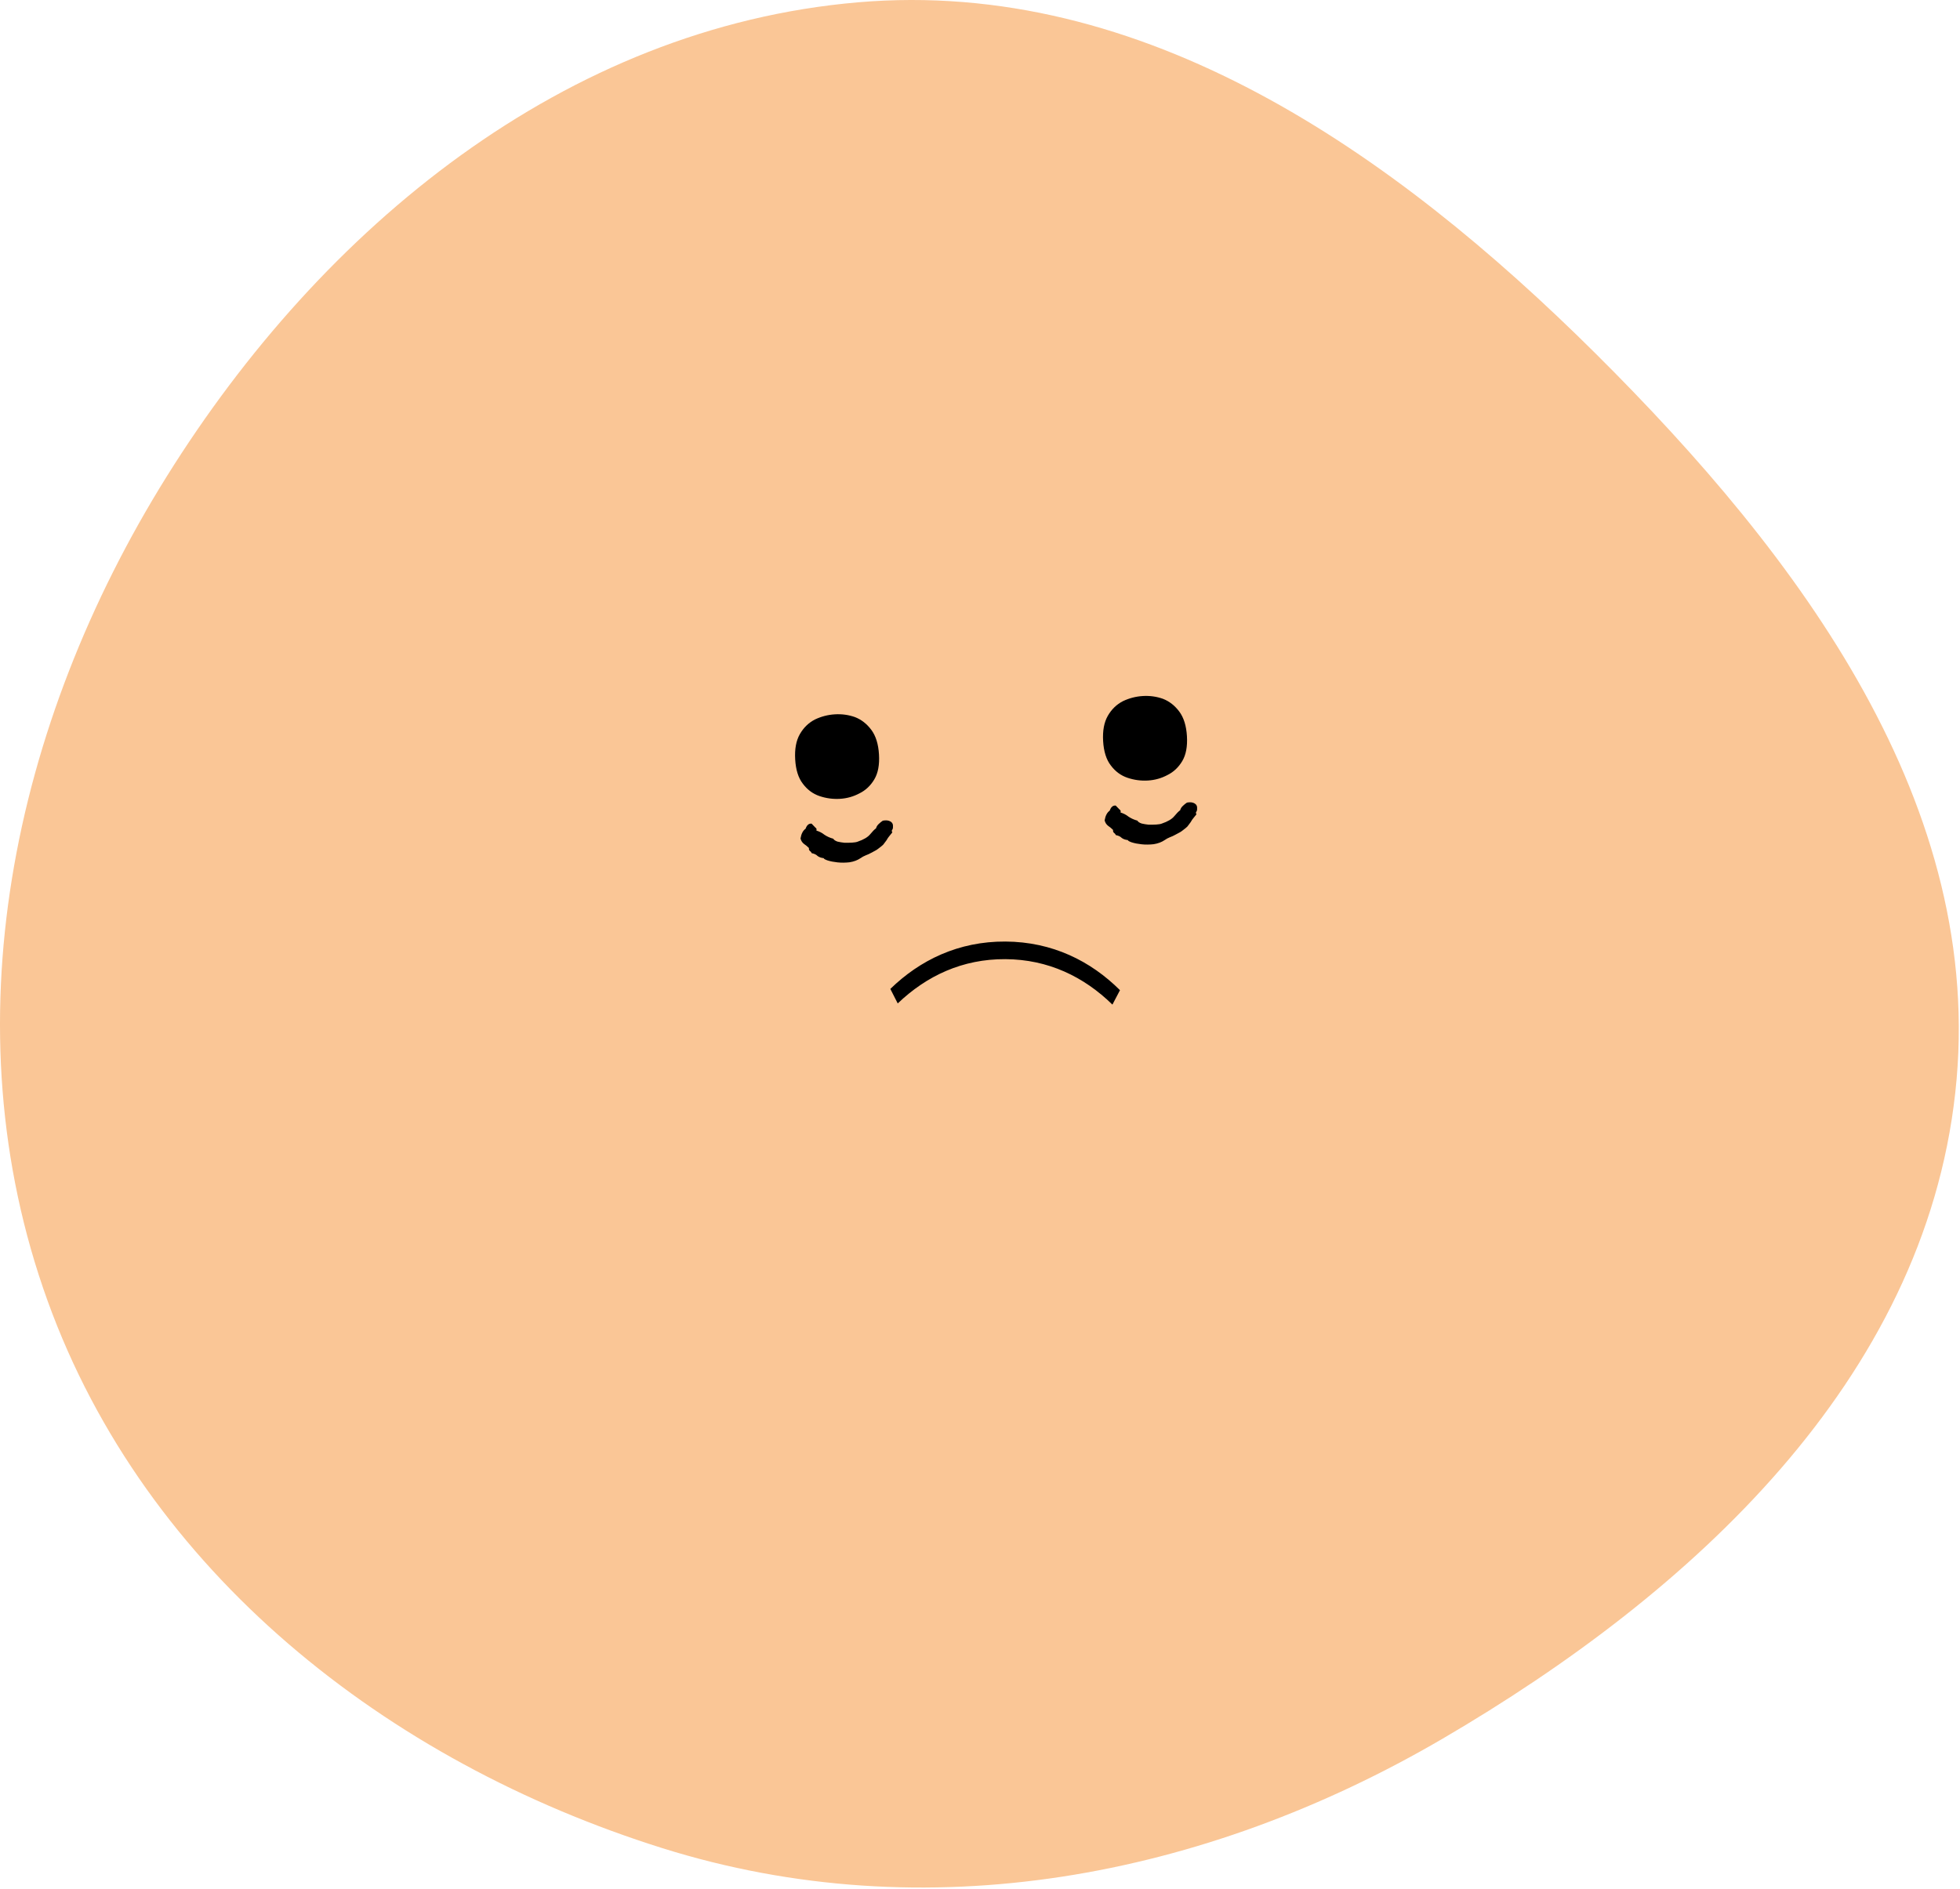 <svg width="195" height="188" viewBox="0 0 195 188" fill="none" xmlns="http://www.w3.org/2000/svg">
<path d="M158.726 35.162C179.078 55.387 197.675 80.207 194.531 108.727C191.377 137.335 168.376 158.498 143.527 173.021C119.79 186.894 92.121 192.147 65.89 183.912C38.489 175.309 14.489 156.459 4.734 129.447C-5.14 102.103 1.206 72.067 16.595 47.401C32.073 22.592 56.217 2.74 85.351 0.231C113.745 -2.214 138.51 15.073 158.726 35.162Z" fill="#FAC696"/>
<path d="M81.224 82.655C81.521 82.741 81.79 82.882 82.032 83.076C82.292 83.249 82.582 83.377 82.9 83.463C82.97 83.584 83.111 83.68 83.324 83.751C83.536 83.801 83.767 83.839 84.019 83.866C84.291 83.871 84.541 83.866 84.77 83.853C85.02 83.838 85.206 83.806 85.328 83.757C85.921 83.555 86.334 83.311 86.568 83.026C86.801 82.74 86.998 82.541 87.158 82.427C87.191 82.279 87.277 82.138 87.415 82.005C87.553 81.871 87.693 81.759 87.833 81.667C88.143 81.607 88.395 81.634 88.589 81.747C88.784 81.861 88.868 82.044 88.841 82.296C88.847 82.4 88.822 82.495 88.764 82.582C88.706 82.648 88.71 82.731 88.779 82.832C88.682 82.963 88.585 83.083 88.487 83.193C88.39 83.303 88.294 83.445 88.2 83.617C88.044 83.814 87.938 83.956 87.881 84.043C87.822 84.109 87.673 84.233 87.433 84.414C87.294 84.527 87.173 84.607 87.072 84.655C86.97 84.703 86.839 84.773 86.677 84.866C86.516 84.959 86.333 85.043 86.129 85.118C85.945 85.192 85.773 85.285 85.613 85.399C85.312 85.605 84.945 85.741 84.511 85.809C84.096 85.855 83.7 85.857 83.322 85.817C82.944 85.777 82.616 85.713 82.34 85.625C82.084 85.536 81.954 85.46 81.951 85.398C81.698 85.371 81.496 85.299 81.343 85.183C81.21 85.045 81.016 84.952 80.763 84.905C80.715 84.803 80.648 84.724 80.561 84.666C80.495 84.608 80.468 84.515 80.482 84.389C80.326 84.232 80.162 84.095 79.988 83.981C79.813 83.845 79.698 83.664 79.643 83.438C79.719 82.974 79.888 82.651 80.148 82.468C80.273 82.106 80.472 81.938 80.745 81.963C80.945 82.181 81.079 82.319 81.145 82.378C81.231 82.414 81.257 82.507 81.224 82.655ZM111.482 80.856C111.779 80.942 112.048 81.083 112.289 81.277C112.55 81.449 112.84 81.578 113.158 81.664C113.227 81.785 113.369 81.881 113.582 81.951C113.793 82.001 114.025 82.04 114.277 82.067C114.549 82.071 114.799 82.067 115.028 82.053C115.277 82.038 115.463 82.007 115.586 81.958C116.179 81.755 116.592 81.512 116.826 81.226C117.059 80.941 117.256 80.742 117.416 80.628C117.449 80.48 117.535 80.339 117.673 80.206C117.811 80.072 117.95 79.96 118.091 79.868C118.4 79.808 118.652 79.834 118.847 79.948C119.042 80.062 119.126 80.244 119.099 80.496C119.105 80.6 119.079 80.696 119.022 80.783C118.963 80.849 118.968 80.932 119.037 81.032C118.94 81.163 118.843 81.284 118.745 81.394C118.647 81.504 118.552 81.646 118.457 81.818C118.302 82.015 118.196 82.157 118.138 82.244C118.08 82.31 117.931 82.434 117.691 82.615C117.551 82.728 117.431 82.808 117.33 82.856C117.228 82.903 117.097 82.974 116.935 83.067C116.774 83.16 116.591 83.244 116.387 83.319C116.203 83.392 116.031 83.486 115.871 83.6C115.57 83.805 115.203 83.942 114.768 84.01C114.354 84.055 113.957 84.058 113.579 84.018C113.201 83.978 112.874 83.914 112.598 83.826C112.342 83.737 112.212 83.661 112.208 83.598C111.956 83.572 111.754 83.5 111.601 83.384C111.467 83.246 111.274 83.153 111.021 83.106C110.973 83.004 110.906 82.925 110.819 82.867C110.753 82.808 110.726 82.716 110.74 82.59C110.584 82.432 110.42 82.296 110.246 82.181C110.071 82.046 109.956 81.865 109.9 81.638C109.977 81.174 110.146 80.852 110.406 80.669C110.531 80.307 110.729 80.138 111.002 80.164C111.203 80.382 111.337 80.52 111.403 80.578C111.488 80.615 111.515 80.707 111.482 80.856Z" fill="black"/>
<path d="M83.065 71.085C82.371 71.126 81.708 71.298 81.076 71.6C80.447 71.926 79.947 72.412 79.576 73.059C79.206 73.706 79.052 74.545 79.113 75.575C79.174 76.605 79.426 77.408 79.869 77.983C80.314 78.581 80.867 78.993 81.529 79.218C82.192 79.443 82.871 79.535 83.566 79.494C84.26 79.453 84.91 79.27 85.516 78.945C86.124 78.644 86.613 78.183 86.985 77.559C87.356 76.936 87.512 76.11 87.45 75.079C87.389 74.049 87.136 73.235 86.692 72.636C86.248 72.037 85.705 71.613 85.065 71.362C84.427 71.136 83.76 71.043 83.065 71.085ZM113.703 69.263C113.008 69.304 112.345 69.476 111.714 69.778C111.084 70.104 110.584 70.59 110.214 71.237C109.844 71.885 109.689 72.723 109.75 73.753C109.812 74.784 110.064 75.586 110.507 76.161C110.951 76.759 111.504 77.171 112.167 77.396C112.829 77.621 113.508 77.713 114.203 77.672C114.898 77.631 115.548 77.448 116.154 77.123C116.761 76.823 117.25 76.361 117.622 75.738C117.994 75.114 118.149 74.288 118.088 73.258C118.026 72.227 117.774 71.413 117.329 70.814C116.885 70.216 116.343 69.791 115.703 69.541C115.064 69.314 114.397 69.222 113.703 69.263Z" fill="black"/>
<path d="M100.029 93.696C104.709 93.722 108.515 95.639 111.427 98.535L110.675 99.971C107.834 97.195 104.292 95.472 100.02 95.448C95.748 95.425 92.186 97.109 89.315 99.854L88.579 98.41C91.523 95.546 95.349 93.671 100.029 93.696Z" fill="black"/>
</svg>
